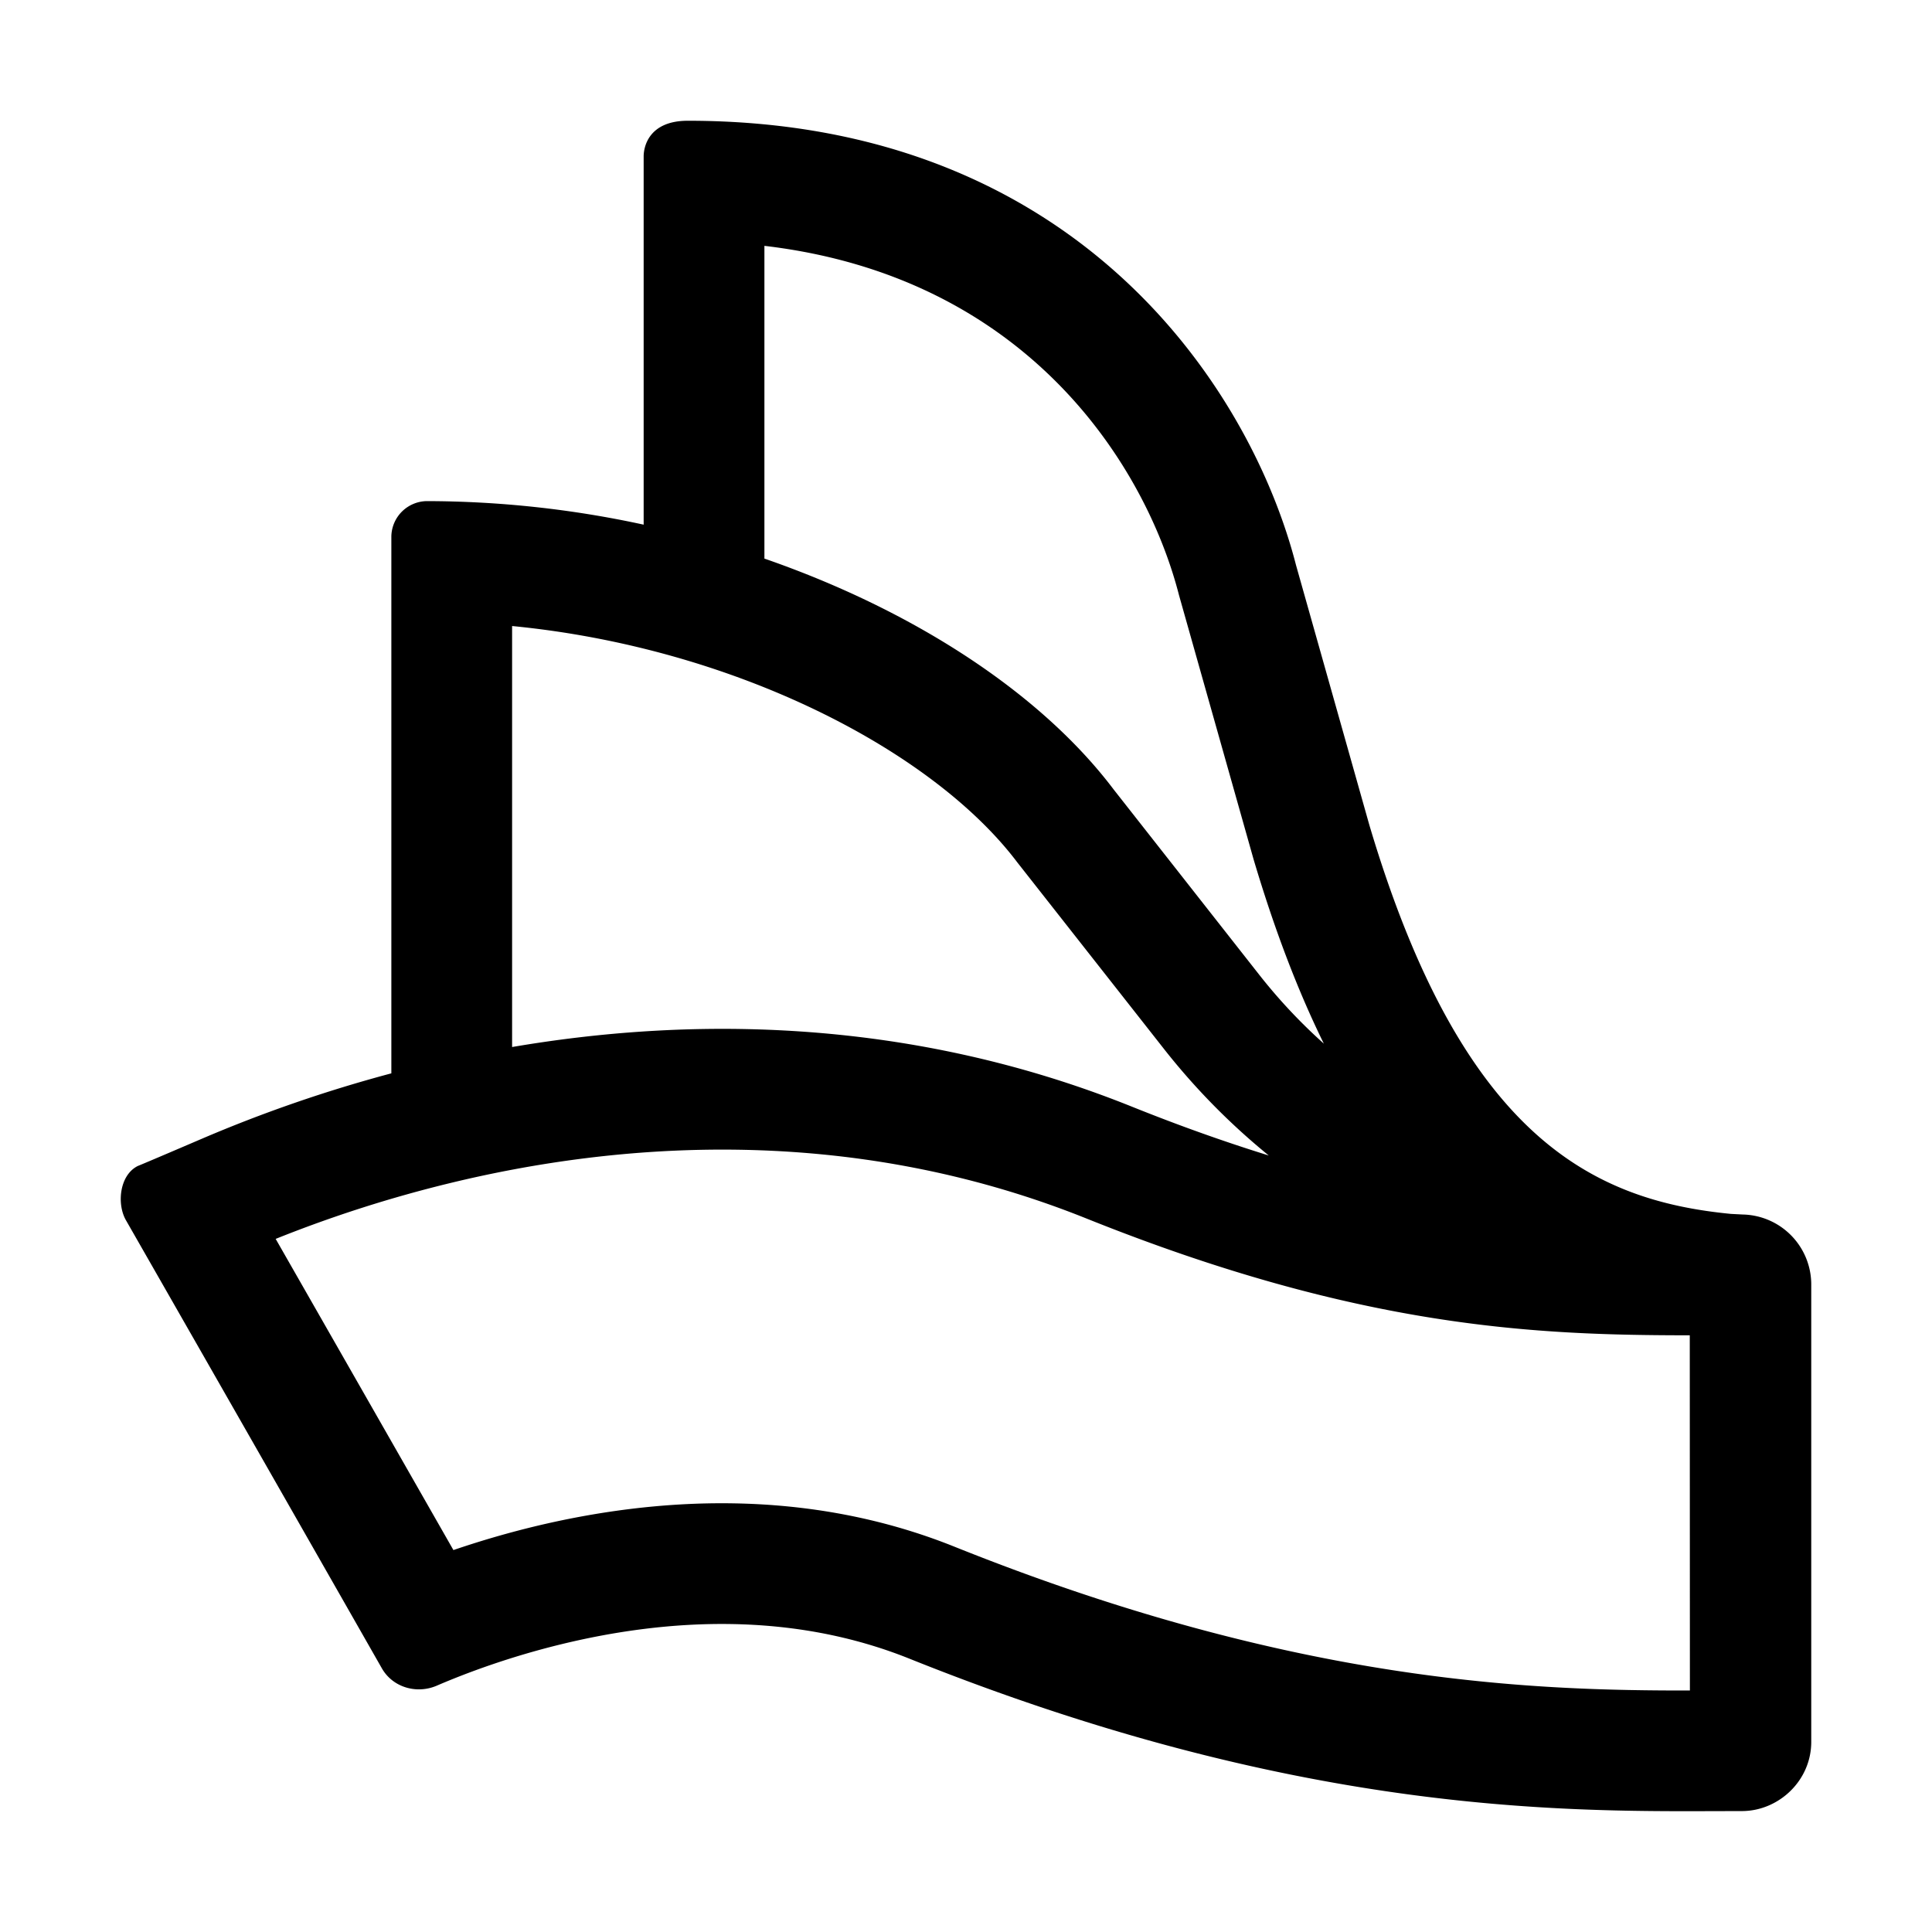 <svg xmlns="http://www.w3.org/2000/svg" width="32" height="32" fill="currentColor"><path fill-rule="evenodd" d="m19.528 9.858 1.236 4.378c.344 1.157.73 2.17 1.163 3.05a8.96 8.96 0 0 1-1.06-1.128l-2.42-3.08c-1.2-1.59-3.299-2.964-5.786-3.826v-5.18c4.398.517 6.33 3.69 6.867 5.786Zm9.335 10.258-.193-.01c-2.29-.222-4.454-1.275-5.989-6.44L21.466 9.36C20.724 6.468 17.866 2 11.393 2c-.646 0-.732.43-.732.59V8.69a17.02 17.02 0 0 0-3.596-.39.596.596 0 0 0-.583.582v8.896a23.06 23.06 0 0 0-3.147 1.087c-.175.075-.91.39-1.054.448-.3.15-.35.625-.196.896 1.82 3.181 3.537 6.19 4.24 7.424.18.315.574.43.907.288.49-.211 1.21-.48 2.076-.69 1.773-.43 3.82-.534 5.753.241 6.352 2.549 10.72 2.535 13.362 2.526l.428-.001c.608 0 1.149-.502 1.149-1.146V21.29a1.16 1.16 0 0 0-1.137-1.174Zm-7.848-.977a11.203 11.203 0 0 1-1.72-1.745l-2.445-3.11c-1.388-1.839-4.659-3.554-8.368-3.915v6.973c2.833-.484 6.48-.531 10.254.983.816.328 1.572.595 2.28.814Zm6.973 2.978L27.99 28c-2.574.002-6.515-.108-12.184-2.383-2.448-.982-4.952-.819-6.97-.33-.485.118-.93.252-1.326.387a9656.01 9656.01 0 0 0-2.944-5.154 21.18 21.18 0 0 1 2.887-.924c2.73-.663 6.574-1.005 10.539.585 4.556 1.829 7.475 1.934 9.996 1.936Z"/></svg>